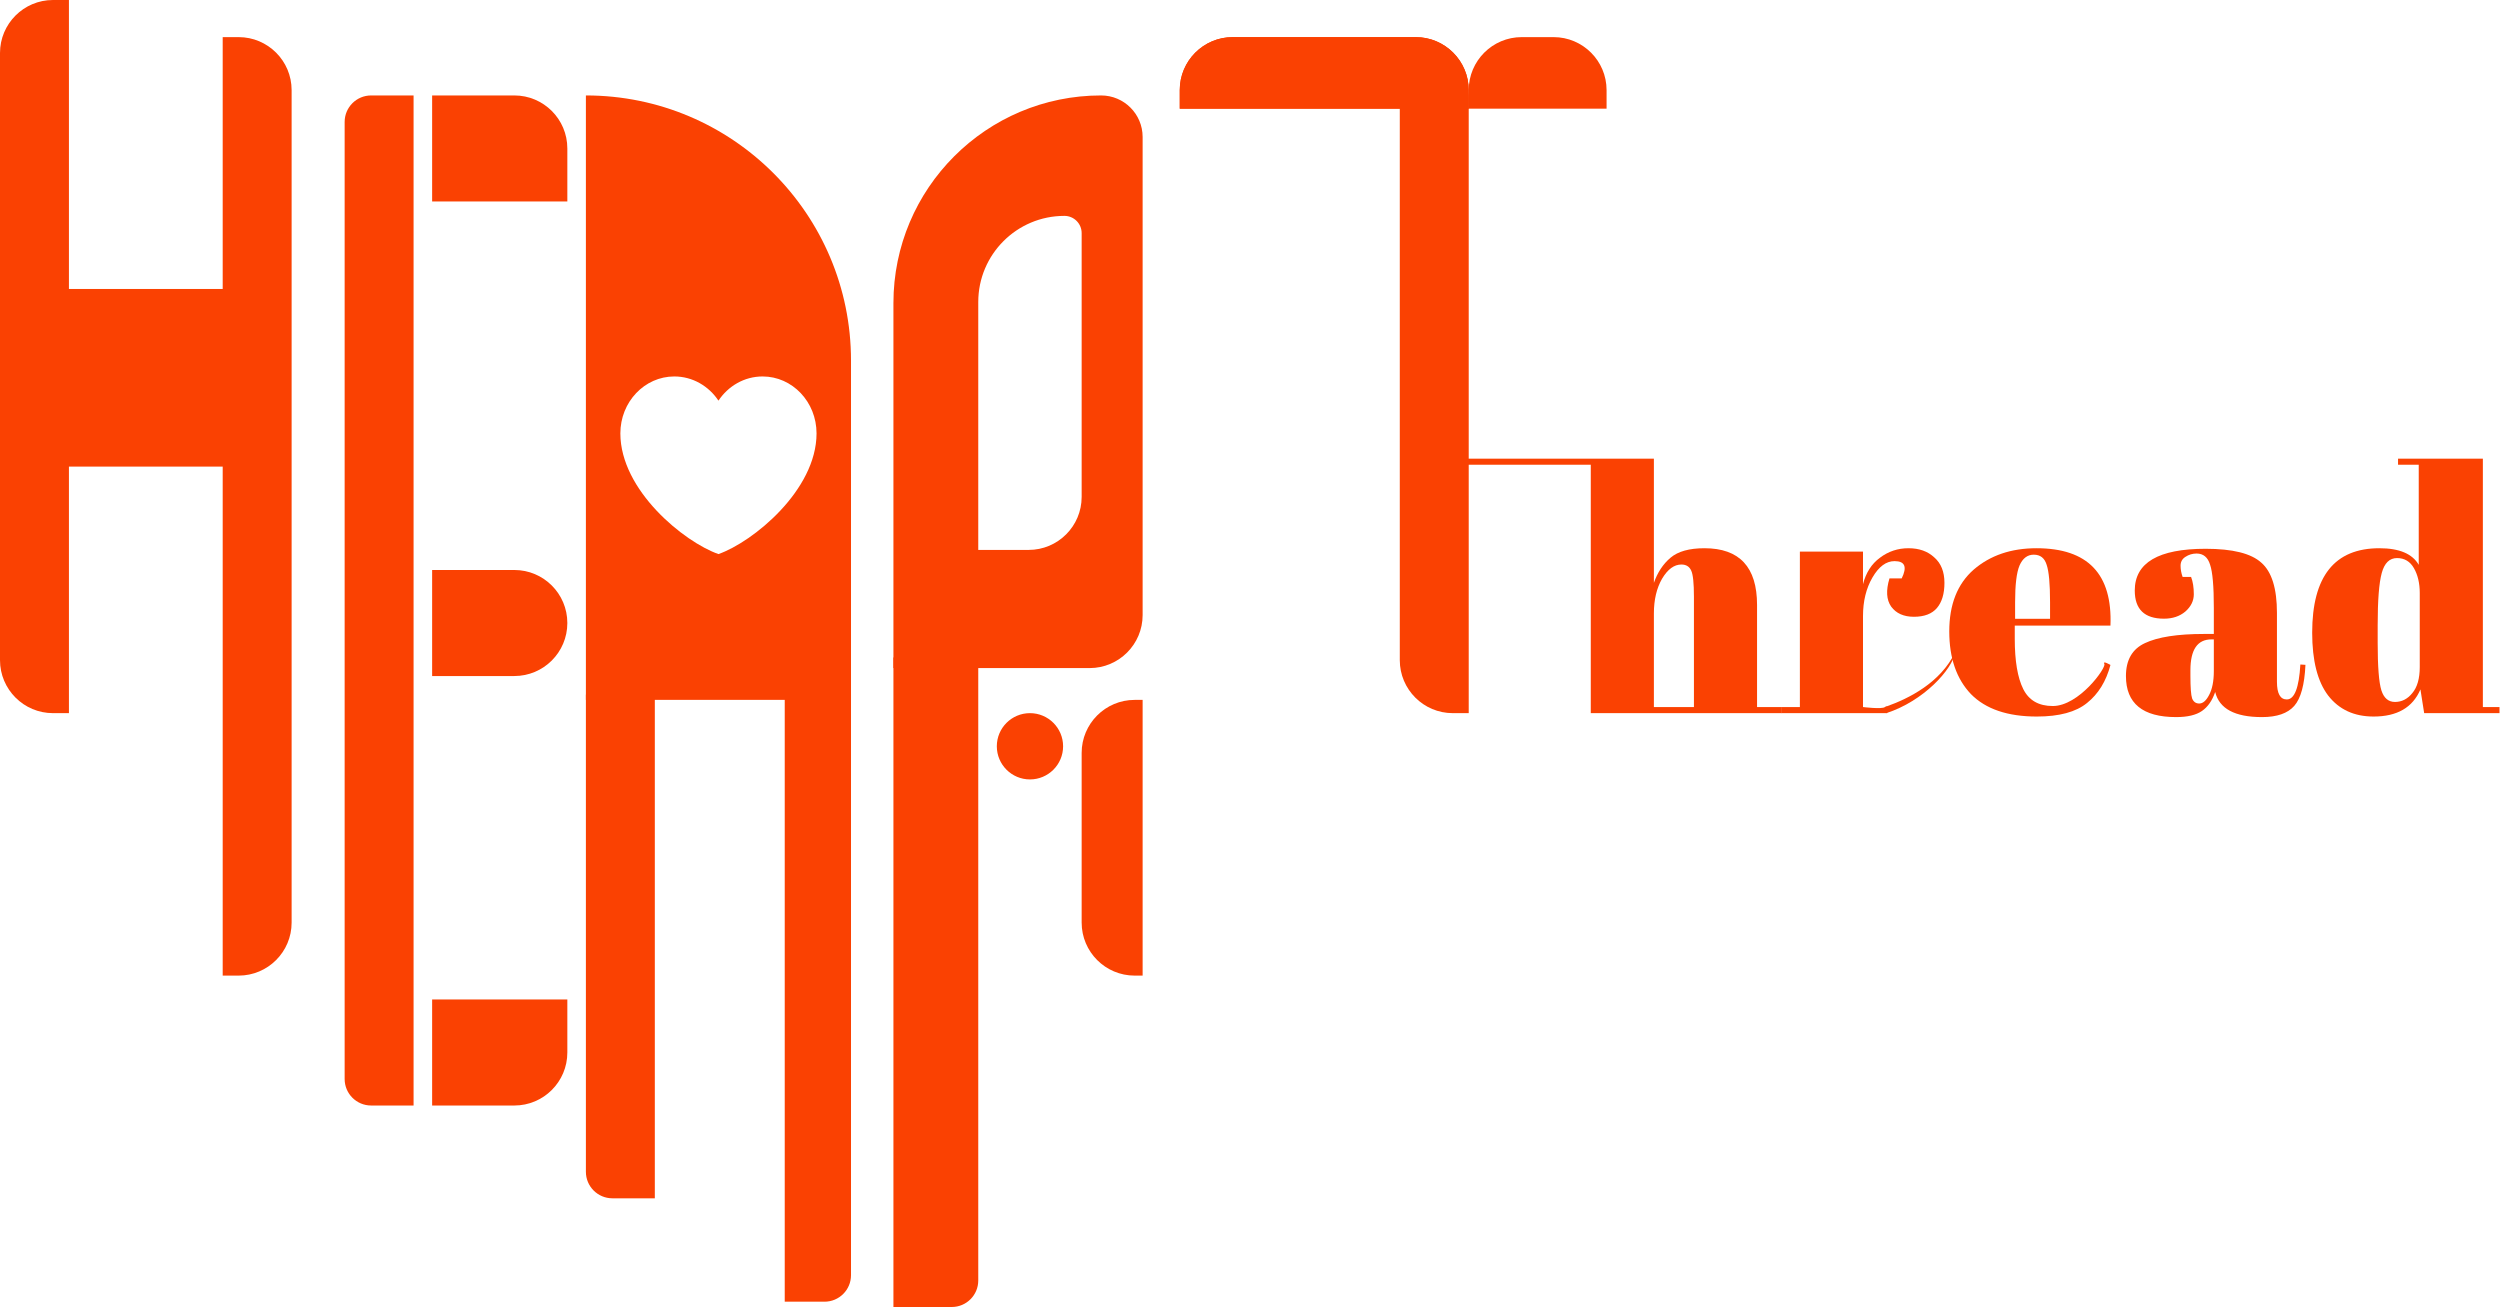 <svg width="943" height="493" viewBox="0 0 943 493" fill="none" xmlns="http://www.w3.org/2000/svg">
<path d="M0 20C0 8.954 8.954 0 20 0H26V269H20C8.954 269 0 260.046 0 249V20Z" fill="#FA4102"/>
<path d="M84 14H90C101.046 14 110 22.954 110 34V348C110 359.046 101.046 368 90 368H84V14Z" fill="#FA4102"/>
<path d="M130 46C130 40.477 134.477 36 140 36H156V417H140C134.477 417 130 412.523 130 407V46Z" fill="#FA4102"/>
<rect x="21" y="109" width="69" height="67" fill="#FA4102"/>
<path d="M221 262H247V452H231C225.477 452 221 447.523 221 442V262Z" fill="#FA4102"/>
<path d="M296 262H321V481C321 486.523 316.523 491 311 491H296V262Z" fill="#FA4102"/>
<path d="M163 36H194C205.046 36 214 44.954 214 56V76H163V36Z" fill="#FA4102"/>
<path d="M163 215H194C205.046 215 214 223.954 214 235V235C214 246.046 205.046 255 194 255H163V215Z" fill="#FA4102"/>
<path d="M163 377H214V397C214 408.046 205.046 417 194 417H163V377Z" fill="#FA4102"/>
<path d="M337 248H369V483C369 488.523 364.523 493 359 493H337V248Z" fill="#FA4102"/>
<path d="M408 284C408 272.954 416.954 264 428 264H431V368H428C416.954 368 408 359.046 408 348V284Z" fill="#FA4102"/>
<path d="M445 34C445 22.954 453.954 14 465 14H534C545.046 14 554 22.954 554 34V41H445V34Z" fill="#FA4102"/>
<path d="M445 34C445 22.954 453.954 14 465 14H534C545.046 14 554 22.954 554 34V41H445V34Z" fill="#FA4102"/>
<path d="M554 34C554 22.954 562.954 14 574 14H586C597.046 14 606 22.954 606 34V41H554V34Z" fill="#FA4102"/>
<path d="M528 27H544C549.523 27 554 31.477 554 37V269H548C536.954 269 528 260.046 528 249V27Z" fill="#FA4102"/>
<circle cx="388.5" cy="281.5" r="12.5" fill="#FA4102"/>
<path d="M415.333 36C423.985 36 431 43.014 431 51.667V232C431 243.046 422.046 252 411 252H337V114.333C337 71.071 372.071 36 415.333 36ZM401.5 81.429C383.551 81.429 369 95.98 369 113.929V207.429H388C399.046 207.429 408 198.474 408 187.429V87.929C408 84.339 405.09 81.429 401.5 81.429Z" fill="#FA4102"/>
<path d="M221 36C276.228 36 321 80.772 321 136V264H221V36ZM287.65 142C280.768 142 274.683 145.605 271 151.123C267.317 145.605 261.232 142 254.35 142C243.111 142 234 151.613 234 163.471C234 184.941 258.05 204.46 271 209C283.95 204.46 308 184.941 308 163.471C308 151.613 298.889 142 287.65 142Z" fill="#FA4102"/>
<path d="M896.859 242.504C896.859 251.464 897.328 257.437 898.267 260.424C899.206 263.325 900.912 264.776 903.387 264.776C905.947 264.776 908.123 263.667 909.915 261.448C911.792 259.229 912.731 255.944 912.731 251.592V223.688C912.731 220.019 912.006 216.904 910.555 214.344C909.104 211.784 906.971 210.504 904.155 210.504C901.339 210.504 899.419 212.381 898.395 216.136C897.371 219.891 896.859 226.461 896.859 235.848V242.504ZM914.395 269L912.987 260.04C910.086 266.867 904.198 270.28 895.323 270.28C887.984 270.28 882.267 267.635 878.171 262.344C874.16 257.053 872.155 249.16 872.155 238.664C872.155 217.416 880.603 206.792 897.499 206.792C905.008 206.792 909.958 208.883 912.347 213.064V175.304H904.539V173H936.539V266.696H942.811V269H914.395Z" fill="#FA4102"/>
<path d="M831.345 239.128H835.057V229.272C835.057 221.165 834.588 215.747 833.649 213.016C832.796 210.2 831.089 208.792 828.529 208.792C826.993 208.792 825.585 209.219 824.305 210.072C823.11 210.84 822.513 211.949 822.513 213.4C822.513 214.765 822.769 216.173 823.281 217.624H826.481C827.164 219.416 827.505 221.592 827.505 224.152C827.505 226.627 826.438 228.803 824.305 230.68C822.172 232.472 819.484 233.368 816.241 233.368C808.902 233.368 805.233 229.827 805.233 222.744C805.233 212.248 814.15 207 831.985 207C842.14 207 849.137 208.749 852.977 212.248C856.902 215.661 858.865 221.976 858.865 231.192V257.176C858.865 261.613 860.102 263.832 862.577 263.832C865.478 263.832 867.185 259.437 867.697 250.648L869.617 250.776C869.276 258.285 867.868 263.448 865.393 266.264C862.918 269.08 858.865 270.488 853.233 270.488C842.993 270.488 837.105 267.331 835.569 261.016C834.46 264.259 832.796 266.648 830.577 268.184C828.358 269.72 825.116 270.488 820.849 270.488C808.22 270.488 801.905 265.325 801.905 255C801.905 248.941 804.294 244.803 809.073 242.584C813.937 240.28 821.361 239.128 831.345 239.128ZM826.225 254.872C826.225 259.309 826.438 262.168 826.865 263.448C827.377 264.728 828.273 265.368 829.553 265.368C830.918 265.368 832.156 264.301 833.265 262.168C834.46 259.949 835.057 256.92 835.057 253.08V241.176H834.161C828.87 241.176 826.225 245.059 826.225 252.824V254.872Z" fill="#FA4102"/>
<path d="M768.289 270.28C757.281 270.28 749.004 267.464 743.457 261.832C737.996 256.115 735.265 248.221 735.265 238.152C735.265 227.997 738.337 220.232 744.481 214.856C750.71 209.48 758.604 206.792 768.161 206.792C787.532 206.792 796.833 216.52 796.065 235.976H759.969V240.968C759.969 249.331 761.036 255.645 763.169 259.912C765.302 264.179 769.014 266.312 774.305 266.312C784.204 266.312 794.522 251.88 793.761 250.44C793 249 796.065 250.824 796.065 250.824C794.444 256.968 791.5 261.747 787.233 265.16C783.052 268.573 776.737 270.28 768.289 270.28ZM760.097 233.416H773.281V227.144C773.281 220.232 772.854 215.539 772.001 213.064C771.233 210.504 769.612 209.224 767.137 209.224C764.748 209.224 762.956 210.589 761.761 213.32C760.652 215.965 760.097 220.573 760.097 227.144V233.416Z" fill="#FA4102"/>
<path d="M714.627 211.656C711.47 211.656 708.696 213.704 706.307 217.8C703.918 221.896 702.723 226.76 702.723 232.392V266.696C702.723 266.696 709.87 267.597 711 266.696C712.5 265.5 711.811 269 711.811 269H671.875V266.696H678.915V210.376V208.072H702.723V220.36C703.832 216.008 705.966 212.68 709.123 210.376C712.28 207.987 715.864 206.792 719.875 206.792C723.886 206.792 727.128 207.944 729.603 210.248C732.163 212.467 733.443 215.667 733.443 219.848C733.443 223.944 732.504 227.101 730.627 229.32C728.75 231.539 725.848 232.648 721.923 232.648C718.083 232.648 715.224 231.368 713.347 228.808C711.555 226.248 711.342 222.707 712.707 218.184H717.315C719.448 213.832 718.552 211.656 714.627 211.656Z" fill="#FA4102"/>
<path d="M553 173H623.848V219.848C625.213 215.923 627.304 212.765 630.12 210.376C632.936 207.987 637.203 206.792 642.92 206.792C656.147 206.792 662.76 213.917 662.76 228.168V266.696H672V269H633.704V266.696H638.952V225.096C638.952 219.976 638.611 216.691 637.928 215.24C637.245 213.704 636.008 212.936 634.216 212.936C631.485 212.936 629.053 214.728 626.92 218.312C624.872 221.896 623.848 226.248 623.848 231.368V266.696H633.704V269H600.04V266.696V175.304H553L553 173Z" fill="#FA4102"/>
<path d="M737.5 246C732 257.5 720 263.5 711.5 266.5V269C725.5 264.5 736.5 252.5 737.5 246Z" fill="#FA4102"/>
</svg>
